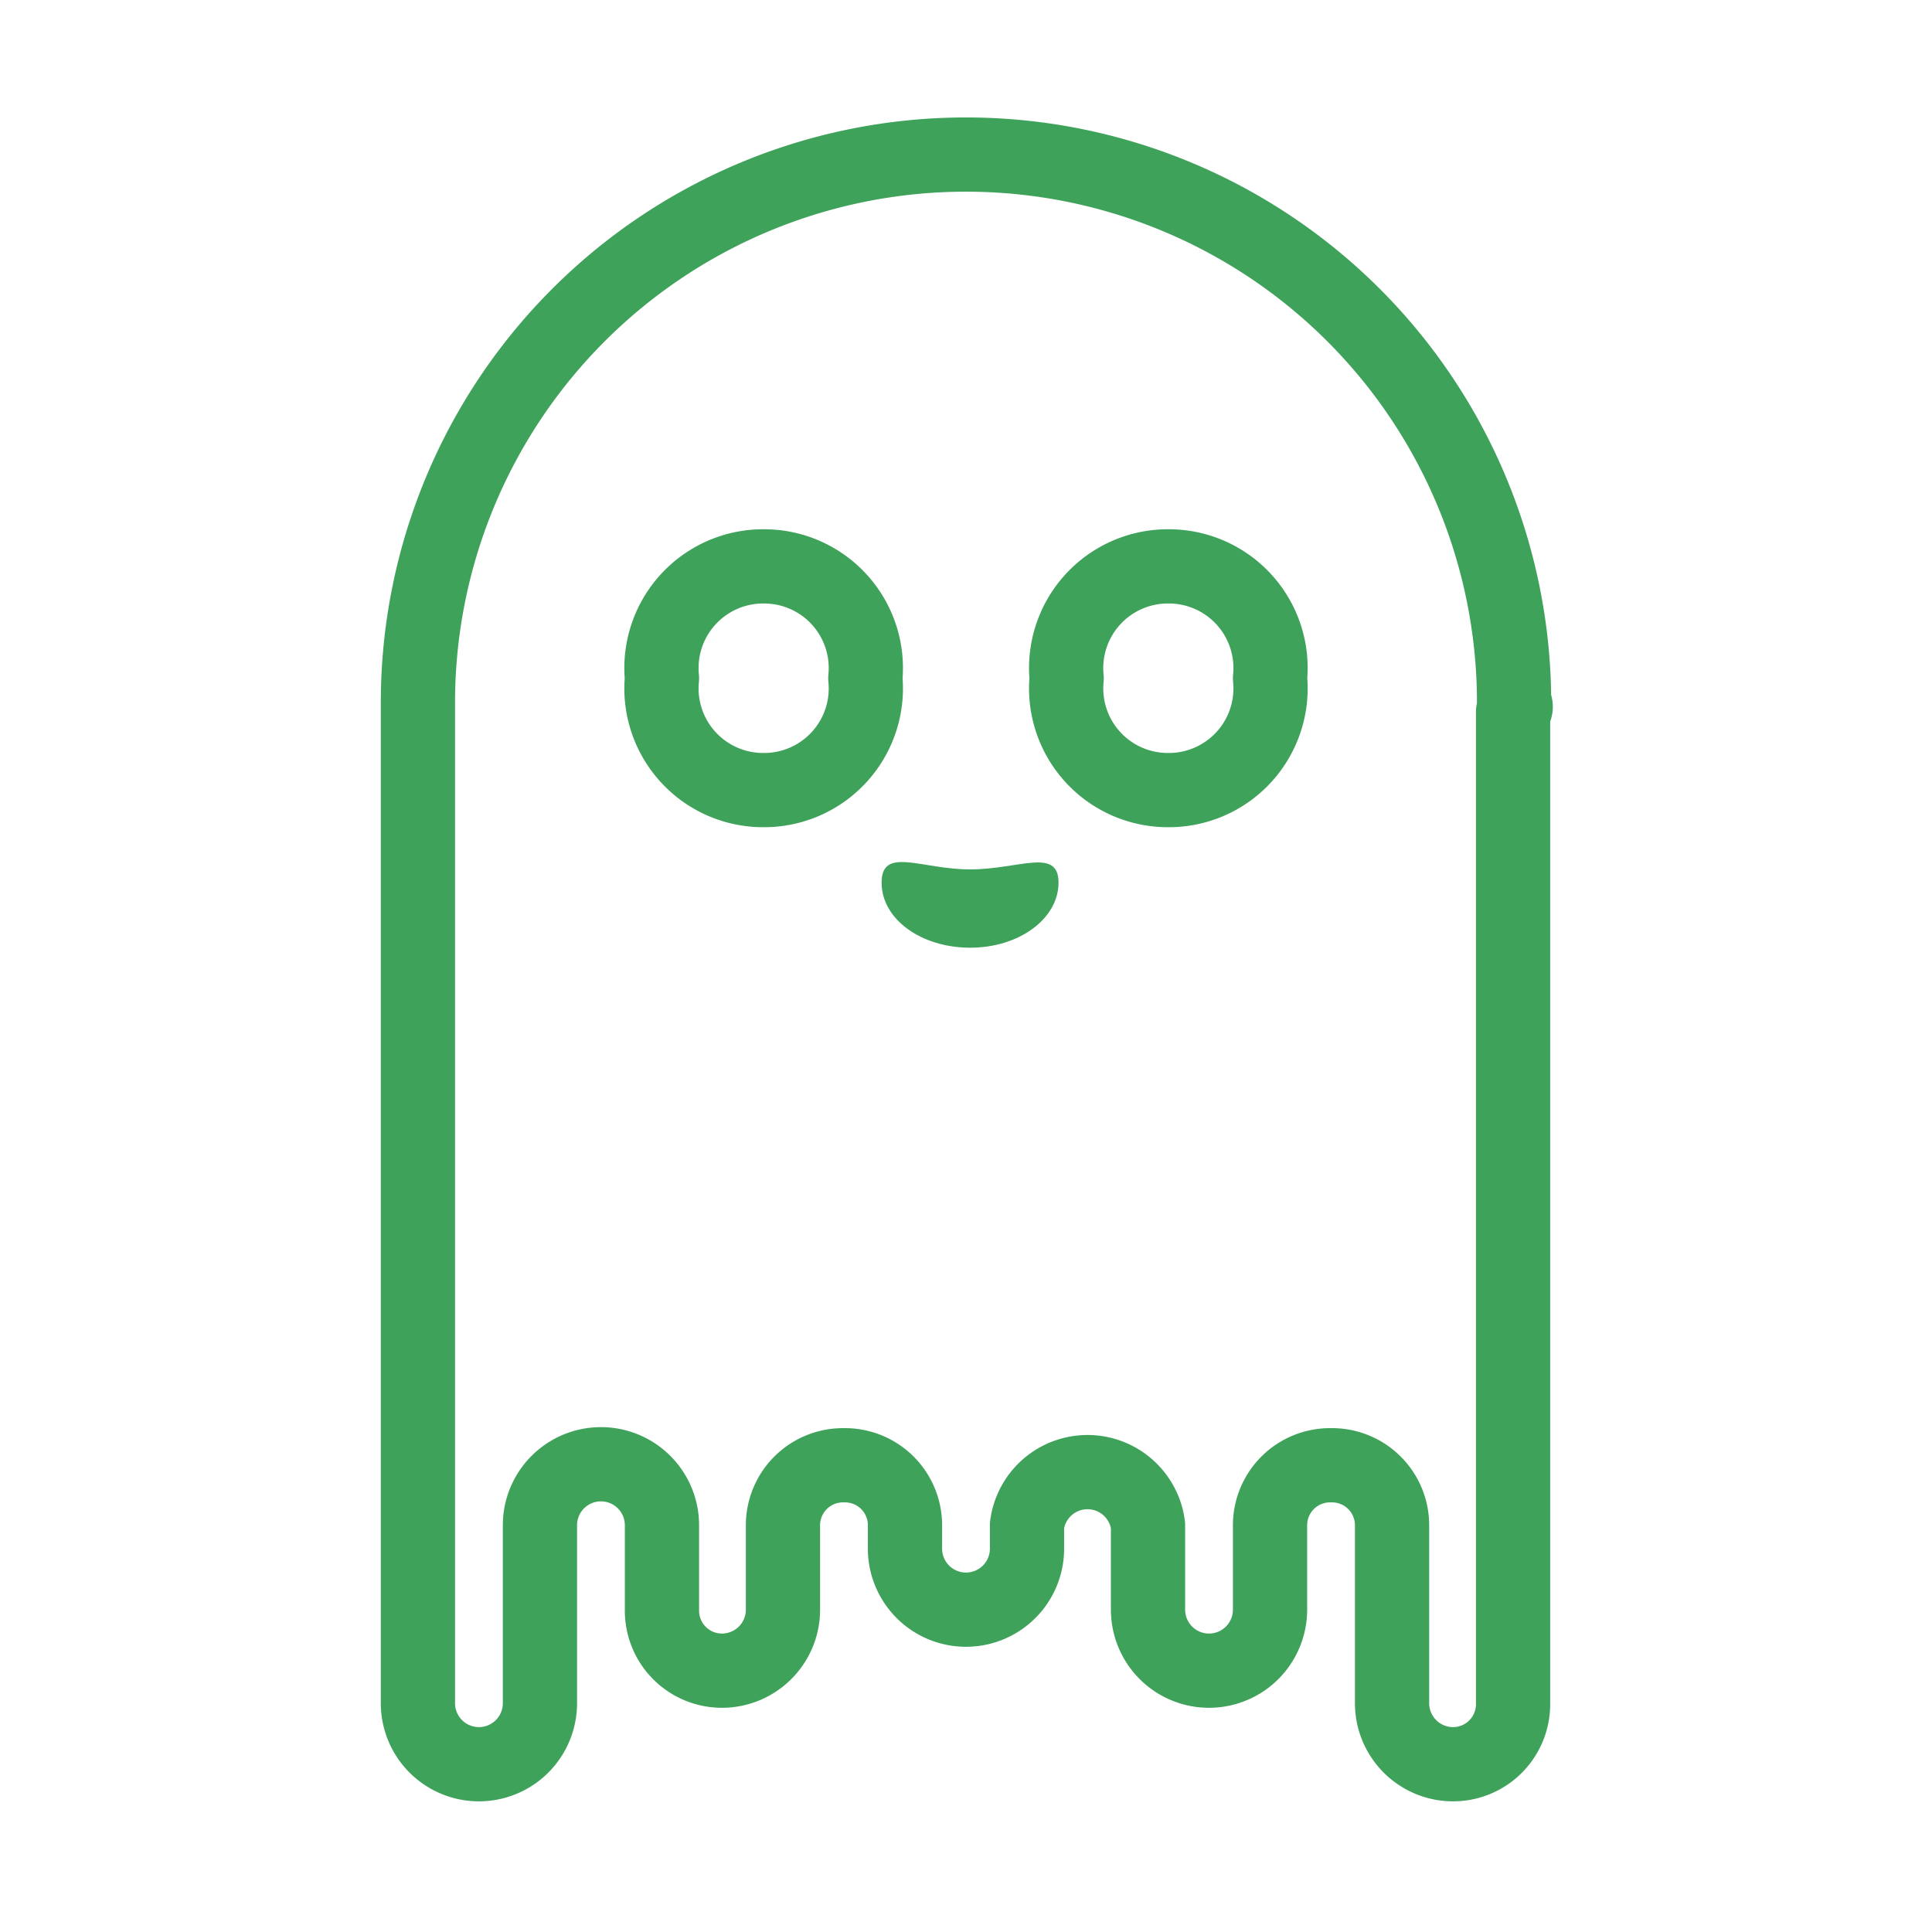 <svg id="Layer_1" data-name="Layer 1" xmlns="http://www.w3.org/2000/svg" viewBox="0 0 19 19"><defs><style>.cls-1{fill:none;stroke:#3ea25a;stroke-linecap:round;stroke-linejoin:round;stroke-width:0.73px;}.cls-2{fill:#3ea25a;}</style></defs><path id="Path_7142" data-name="Path 7142" class="cls-1" d="M14.89,6.91a5.39,5.39,0,0,0-10.78,0V7h0v9.75a.6.6,0,0,0,1.2,0V15a.6.6,0,0,1,1.2,0v.83a.59.59,0,0,0,.59.6.6.6,0,0,0,.6-.6h0V15a.59.59,0,0,1,.6-.59h0a.59.59,0,0,1,.6.59v.23a.6.6,0,0,0,1.2,0V15a.6.6,0,0,1,1.19,0v.83a.6.6,0,1,0,1.2,0h0V15a.59.59,0,0,1,.6-.59h0a.59.59,0,0,1,.6.59h0v1.75a.6.6,0,0,0,.6.6.59.59,0,0,0,.59-.6h0V7A.06.06,0,0,0,14.89,6.91Z"/><path class="cls-1" d="M7.51,7.77a1,1,0,0,1-1-1.1,1,1,0,0,1,1-1.1,1,1,0,0,1,1,1.1,1,1,0,0,1-1,1.1Z"/><path class="cls-2" d="M9.54,9.32c-.48,0-.87-.28-.87-.64s.39-.13.87-.13.87-.22.87.13-.38.64-.87.64Z"/><path class="cls-1" d="M11.49,7.77a1,1,0,0,1-1-1.1,1,1,0,0,1,1-1.1,1,1,0,0,1,1,1.1,1,1,0,0,1-1,1.1Z"/></svg>